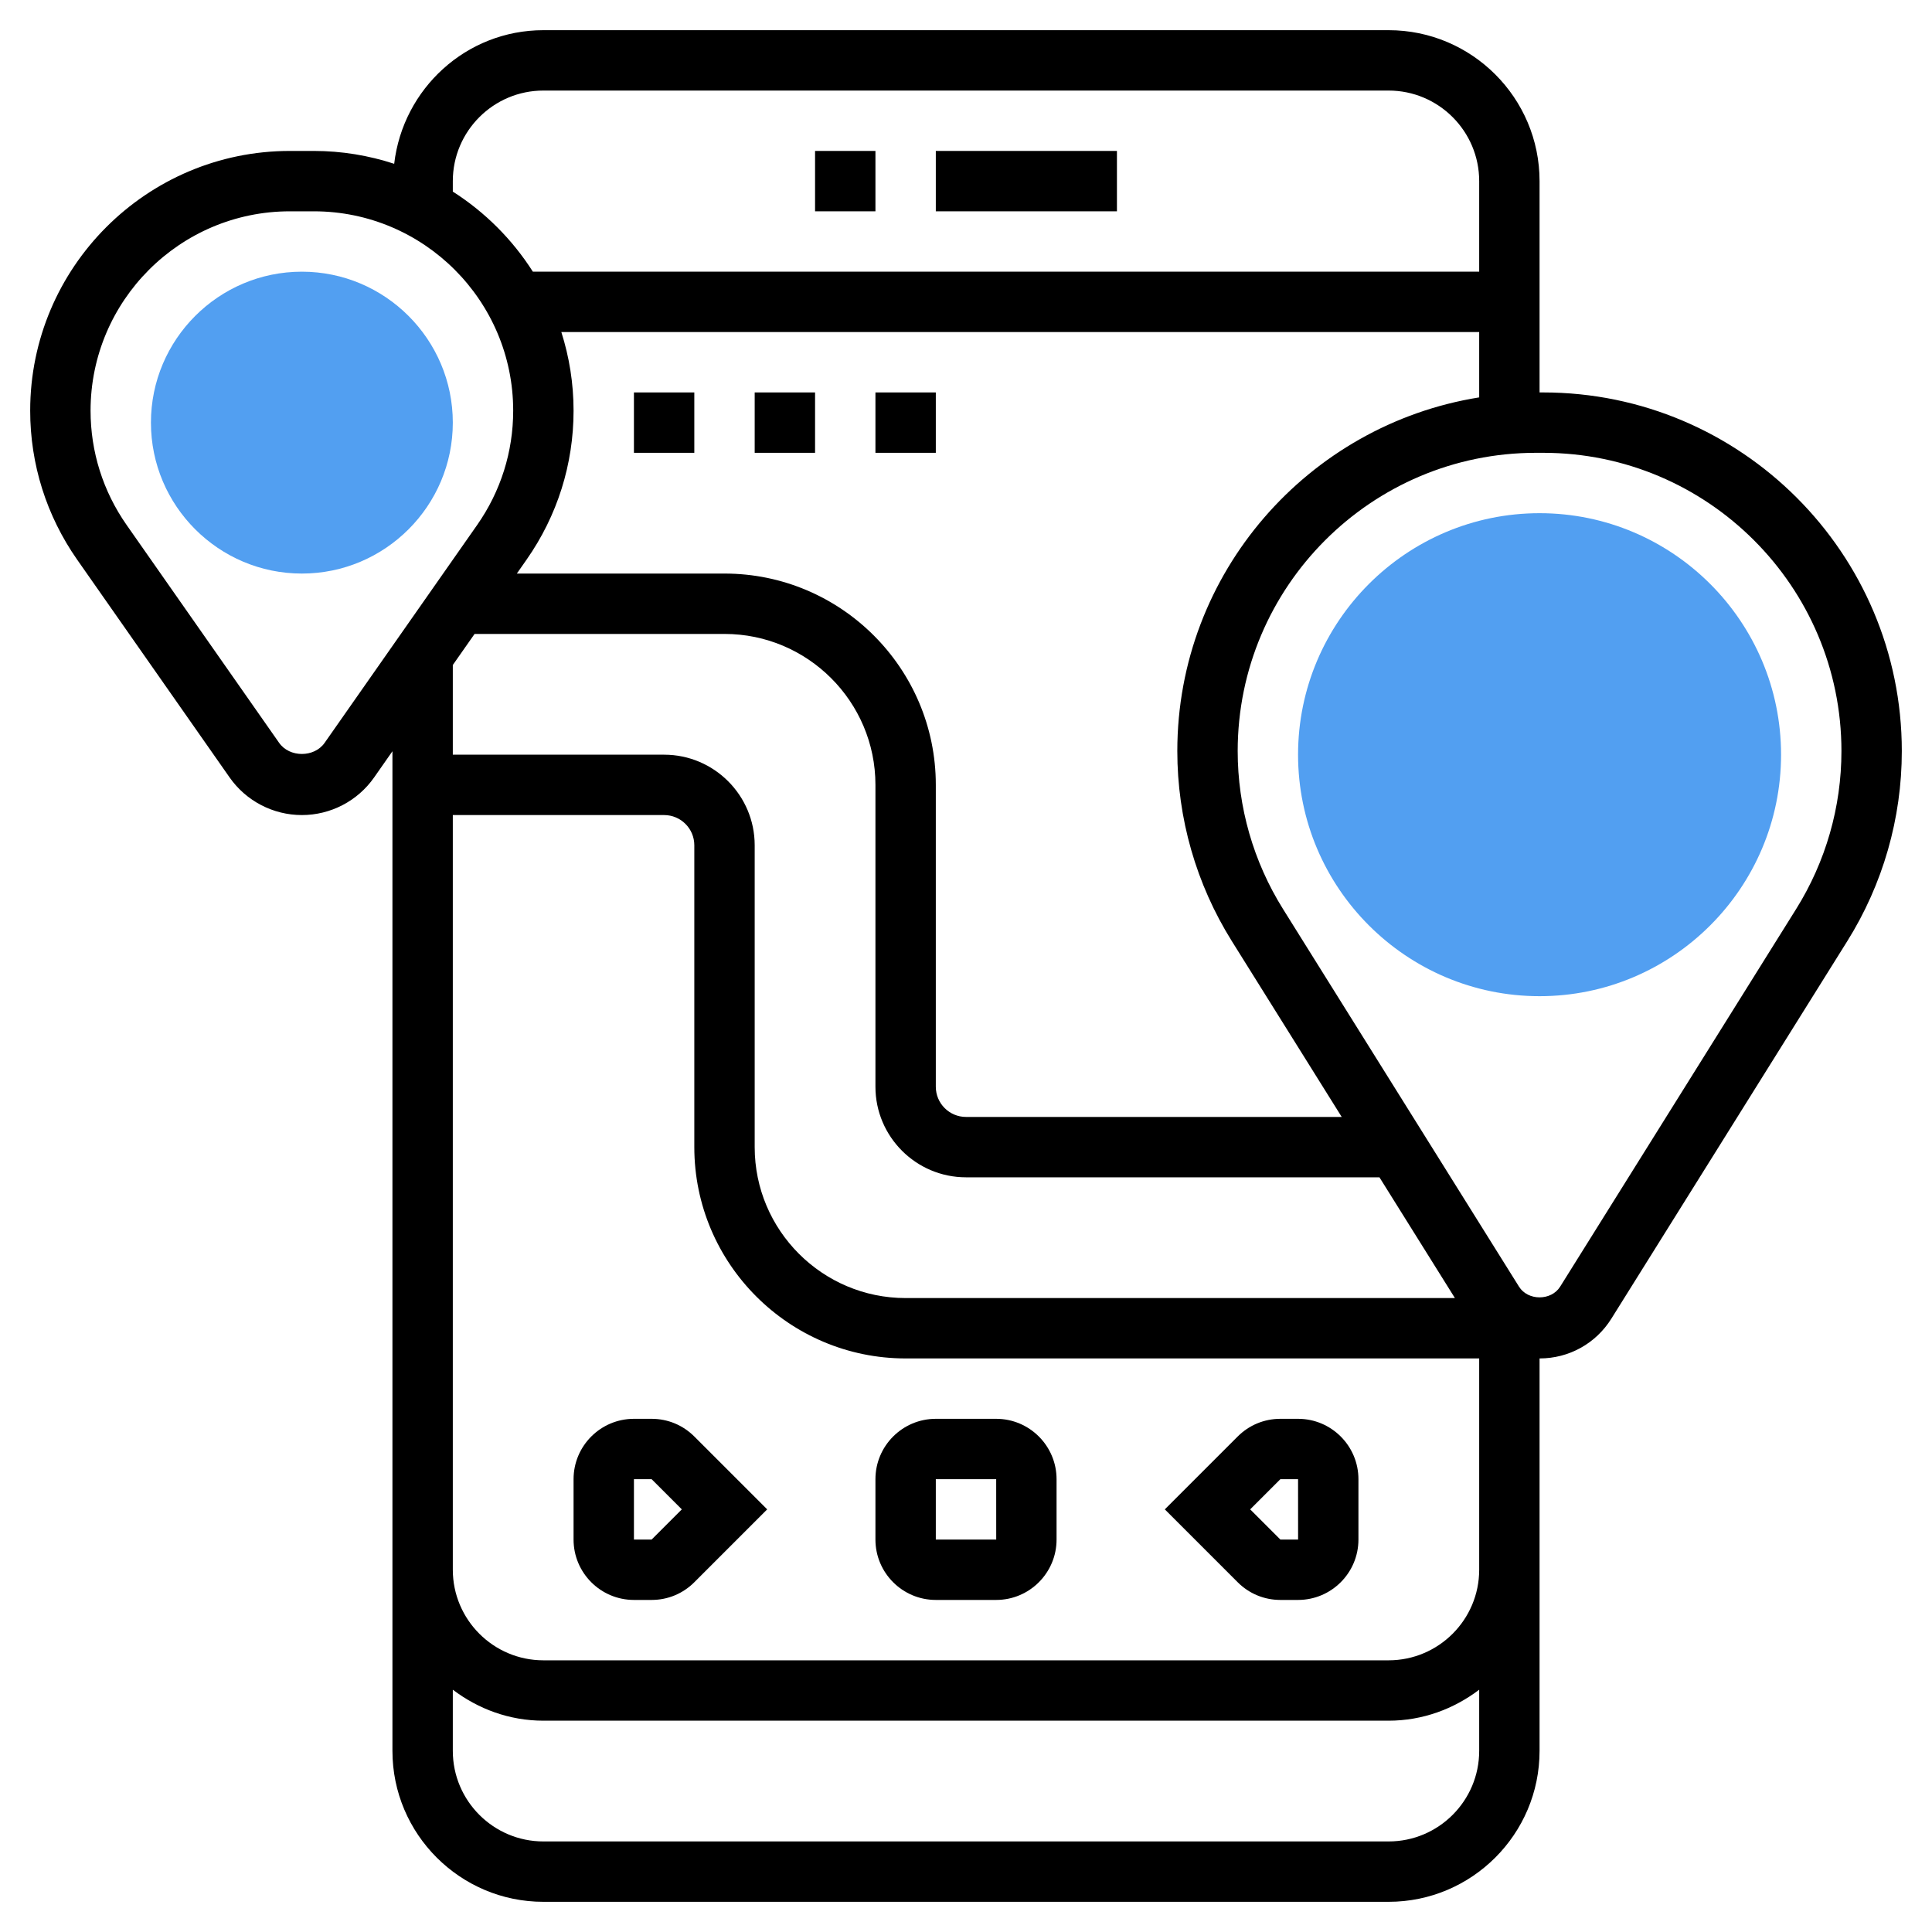 <?xml version="1.0"?>
<svg xmlns="http://www.w3.org/2000/svg" id="Layer_5" enable-background="new 0 0 64 64" height="512px" viewBox="0 0 64 64" width="512px" class="hovered-paths"><g><g><g><g><path d="m10 19c-2.757 0-5-2.243-5-5s2.243-5 5-5 5 2.243 5 5-2.243 5-5 5z" fill="#f0bc5e" data-original="#F0BC5E" class="hovered-path active-path" style="fill:#529FF1" data-old_color="#f0bc5e"/></g></g><g><g><path d="m51 33c-4.411 0-8-3.589-8-8s3.589-8 8-8 8 3.589 8 8-3.589 8-8 8z" fill="#f0bc5e" data-original="#F0BC5E" class="hovered-path active-path" style="fill:#529FF1" data-old_color="#f0bc5e"/></g></g><g><path d="m31 5h6v2h-6z" data-original="#000000" class=""/><path d="m27 5h2v2h-2z" data-original="#000000" class=""/><path d="m21.586 47h-.586c-1.103 0-2 .897-2 2v2c0 1.103.897 2 2 2h.586c.534 0 1.036-.208 1.414-.586l2.414-2.414-2.414-2.414c-.378-.378-.88-.586-1.414-.586zm0 4h-.586v-2h.586l1 1z" data-original="#000000" class=""/><path d="m33 47h-2c-1.103 0-2 .897-2 2v2c0 1.103.897 2 2 2h2c1.103 0 2-.897 2-2v-2c0-1.103-.897-2-2-2zm-2 4v-2h2l.001 2z" data-original="#000000" class=""/><path d="m43 47h-.586c-.534 0-1.036.208-1.414.586l-2.414 2.414 2.414 2.414c.378.378.88.586 1.414.586h.586c1.103 0 2-.897 2-2v-2c0-1.103-.897-2-2-2zm-.586 4-1-1 1-1h.586l.001 2z" data-original="#000000" class=""/><path d="m51.12 13h-.12v-7c0-2.757-2.243-5-5-5h-28c-2.56 0-4.653 1.942-4.942 4.426-.839-.274-1.732-.426-2.661-.426h-.794c-4.744 0-8.603 3.859-8.603 8.604 0 1.773.538 3.479 1.555 4.934l5.052 7.217c.546.779 1.441 1.245 2.393 1.245s1.847-.466 2.393-1.246l.607-.868v33.114c0 2.757 2.243 5 5 5h28c2.757 0 5-2.243 5-5v-13c.973 0 1.862-.492 2.378-1.317l7.816-12.507c1.181-1.89 1.806-4.068 1.806-6.296 0-6.551-5.329-11.88-11.88-11.88zm-10.314 18.176 3.64 5.824h-12.446c-.551 0-1-.448-1-1v-10c0-3.859-3.14-7-7-7h-6.879l.324-.463c1.017-1.454 1.555-3.16 1.555-4.933 0-.907-.143-1.782-.405-2.604h30.405v2.164c-5.658.906-10 5.807-10 11.716 0 2.228.625 4.406 1.806 6.296zm-25.806-25.176c0-1.654 1.346-3 3-3h28c1.654 0 3 1.346 3 3v3h-31.348c-.679-1.067-1.585-1.973-2.652-2.653zm-4.246 18.607c-.344.492-1.164.492-1.508 0l-5.052-7.217c-.781-1.116-1.194-2.425-1.194-3.786 0-3.642 2.962-6.604 6.603-6.604h.794c3.641 0 6.603 2.962 6.603 6.604 0 1.361-.413 2.671-1.194 3.787zm4.967-3.607h8.279c2.757 0 5 2.243 5 5v10c0 1.654 1.346 3 3 3h13.696l2.5 4h-18.196c-2.757 0-5-2.243-5-5v-10c0-1.654-1.346-3-3-3h-7v-2.971zm30.279 40h-28c-1.654 0-3-1.346-3-3v-2.026c.838.635 1.87 1.026 3 1.026h28c1.13 0 2.162-.391 3-1.026v2.026c0 1.654-1.346 3-3 3zm0-6h-28c-1.654 0-3-1.346-3-3v-25h7c.551 0 1 .448 1 1v10c0 3.859 3.14 7 7 7h19v7c0 1.654-1.346 3-3 3zm13.498-24.885-7.816 12.507c-.295.473-1.068.473-1.363 0l-7.816-12.507c-.983-1.571-1.503-3.382-1.503-5.235 0-5.448 4.432-9.88 9.88-9.88h.24c5.448 0 9.88 4.432 9.88 9.88 0 1.853-.52 3.664-1.502 5.235z" data-original="#000000" class=""/><path d="m25 13h2v2h-2z" data-original="#000000" class=""/><path d="m21 13h2v2h-2z" data-original="#000000" class=""/><path d="m29 13h2v2h-2z" data-original="#000000" class=""/></g></g></g> </svg>

